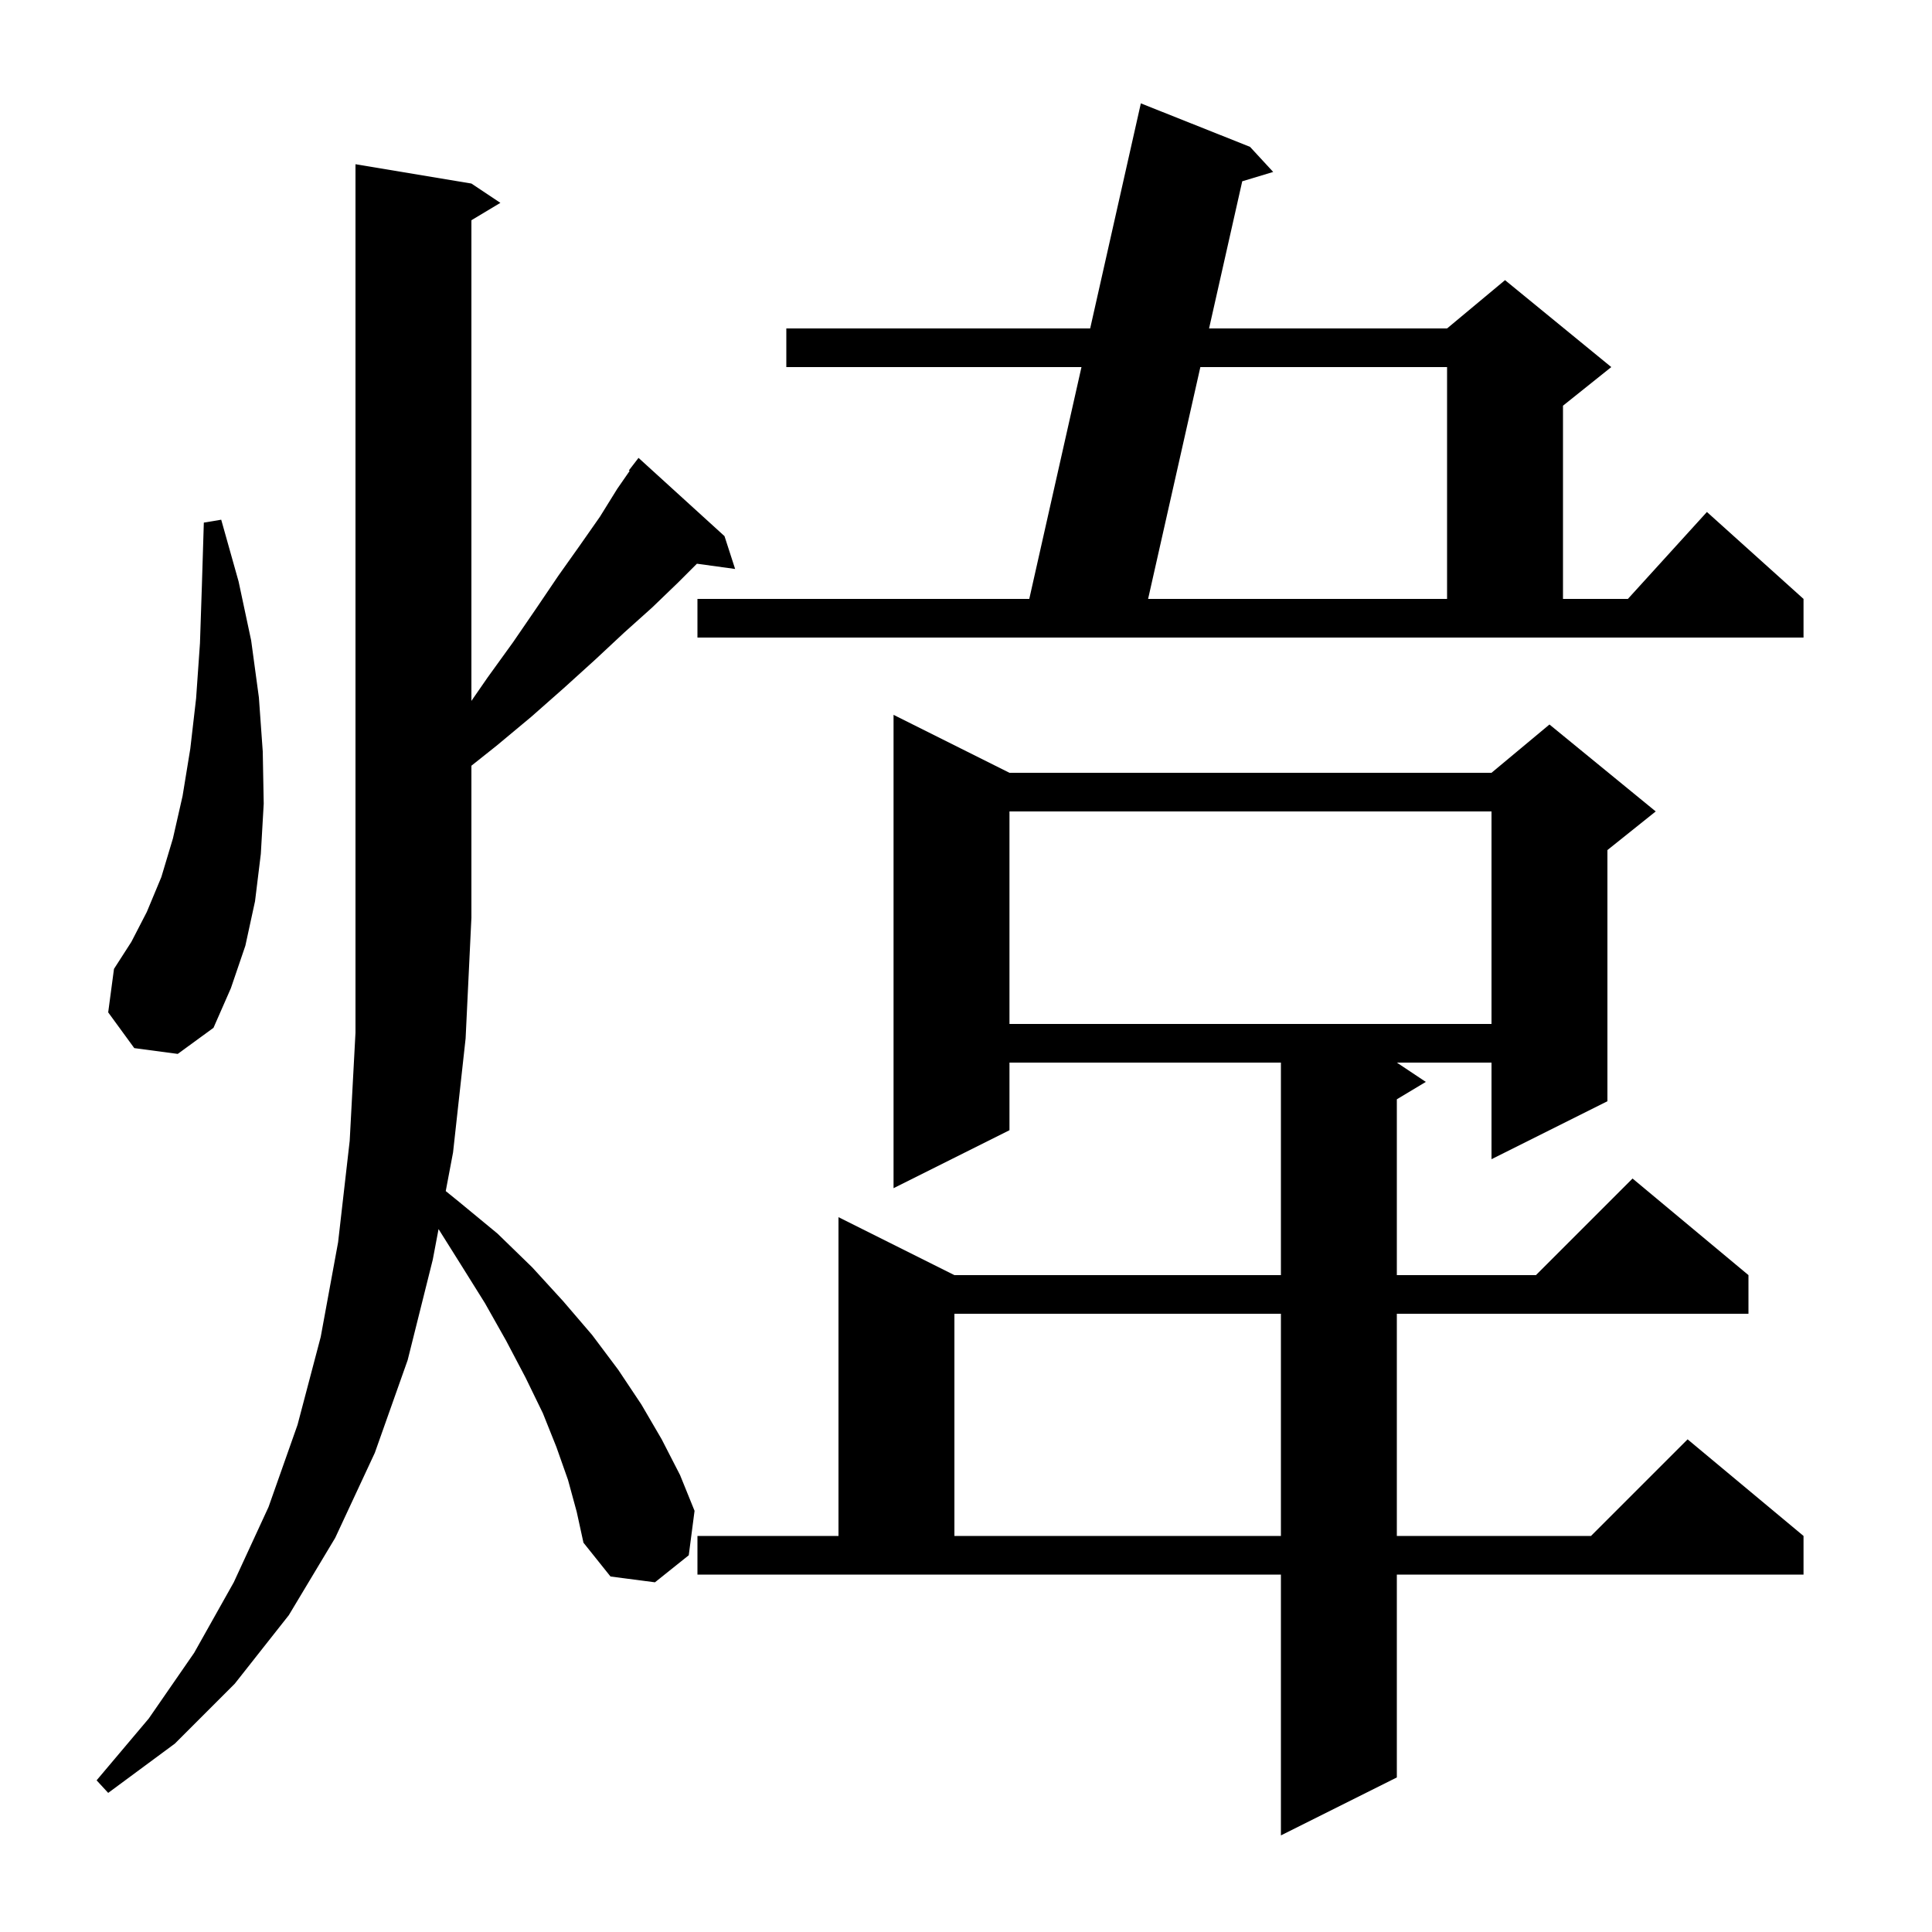 <svg xmlns="http://www.w3.org/2000/svg" xmlns:xlink="http://www.w3.org/1999/xlink" version="1.1" baseProfile="full" viewBox="0 0 200 200" width="200" height="200">
<g fill="black">
<path d="M 72.2 159.0 L 86.8 159.0 L 86.8 126.0 L 98.8 132.0 L 132.6 132.0 L 132.6 110.0 L 104.5 110.0 L 104.5 117.0 L 92.5 123.0 L 92.5 74.0 L 104.5 80.0 L 154.4 80.0 L 160.4 75.0 L 171.4 84.0 L 166.4 88.0 L 166.4 114.0 L 154.4 120.0 L 154.4 110.0 L 144.6 110.0 L 147.6 112.0 L 144.6 113.8 L 144.6 132.0 L 159.0 132.0 L 169.0 122.0 L 181.0 132.0 L 181.0 136.0 L 144.6 136.0 L 144.6 159.0 L 164.7 159.0 L 174.7 149.0 L 186.7 159.0 L 186.7 163.0 L 144.6 163.0 L 144.6 184.0 L 132.6 190.0 L 132.6 163.0 L 72.2 163.0 Z M 58.8 153.2 L 57.6 149.8 L 56.2 146.3 L 54.4 142.6 L 52.4 138.8 L 50.2 134.9 L 47.7 130.9 L 45.399 127.235 L 44.8 130.4 L 42.2 140.8 L 38.8 150.4 L 34.7 159.2 L 29.9 167.2 L 24.3 174.3 L 18.1 180.5 L 11.2 185.6 L 10.0 184.3 L 15.4 177.9 L 20.1 171.1 L 24.2 163.8 L 27.8 156.0 L 30.8 147.5 L 33.2 138.4 L 35.0 128.6 L 36.2 118.1 L 36.8 106.9 L 36.8 17.0 L 48.8 19.0 L 51.8 21.0 L 48.8 22.8 L 48.8 72.556 L 50.5 70.1 L 53.1 66.5 L 55.5 63.0 L 57.8 59.6 L 60.0 56.5 L 62.1 53.5 L 63.9 50.6 L 65.178 48.754 L 65.1 48.7 L 66.1 47.4 L 75.0 55.5 L 76.1 58.9 L 72.145 58.355 L 70.2 60.3 L 67.5 62.9 L 64.6 65.5 L 61.6 68.3 L 58.4 71.2 L 55.0 74.2 L 51.4 77.2 L 48.8 79.267 L 48.8 95.0 L 48.2 107.5 L 46.9 119.3 L 46.143 123.301 L 47.5 124.4 L 51.5 127.7 L 55.1 131.2 L 58.3 134.7 L 61.3 138.2 L 64.0 141.8 L 66.4 145.4 L 68.5 149.0 L 70.4 152.7 L 71.9 156.4 L 71.3 161.0 L 67.8 163.8 L 63.2 163.2 L 60.4 159.7 L 59.7 156.5 Z M 98.8 136.0 L 98.8 159.0 L 132.6 159.0 L 132.6 136.0 Z M 13.9 108.5 L 11.2 104.8 L 11.8 100.3 L 13.6 97.5 L 15.2 94.4 L 16.7 90.8 L 17.9 86.8 L 18.9 82.4 L 19.7 77.5 L 20.3 72.3 L 20.7 66.6 L 20.9 60.6 L 21.1 54.1 L 22.9 53.8 L 24.7 60.2 L 26.0 66.3 L 26.8 72.2 L 27.2 77.8 L 27.3 83.2 L 27.0 88.4 L 26.4 93.3 L 25.4 97.9 L 23.9 102.3 L 22.1 106.4 L 18.4 109.1 Z M 104.5 84.0 L 104.5 106.0 L 154.4 106.0 L 154.4 84.0 Z M 72.2 62.0 L 106.55 62.0 L 111.954 38.0 L 81.4 38.0 L 81.4 34.0 L 112.854 34.0 L 118.1 10.7 L 129.4 15.2 L 131.8 17.8 L 128.596 18.767 L 125.162 34.0 L 149.8 34.0 L 155.8 29.0 L 166.8 38.0 L 161.8 42.0 L 161.8 62.0 L 168.518 62.0 L 176.7 53.0 L 186.7 62.0 L 186.7 66.0 L 72.2 66.0 Z M 124.261 38.0 L 118.851 62.0 L 149.8 62.0 L 149.8 38.0 Z " />
</g>
</svg>
